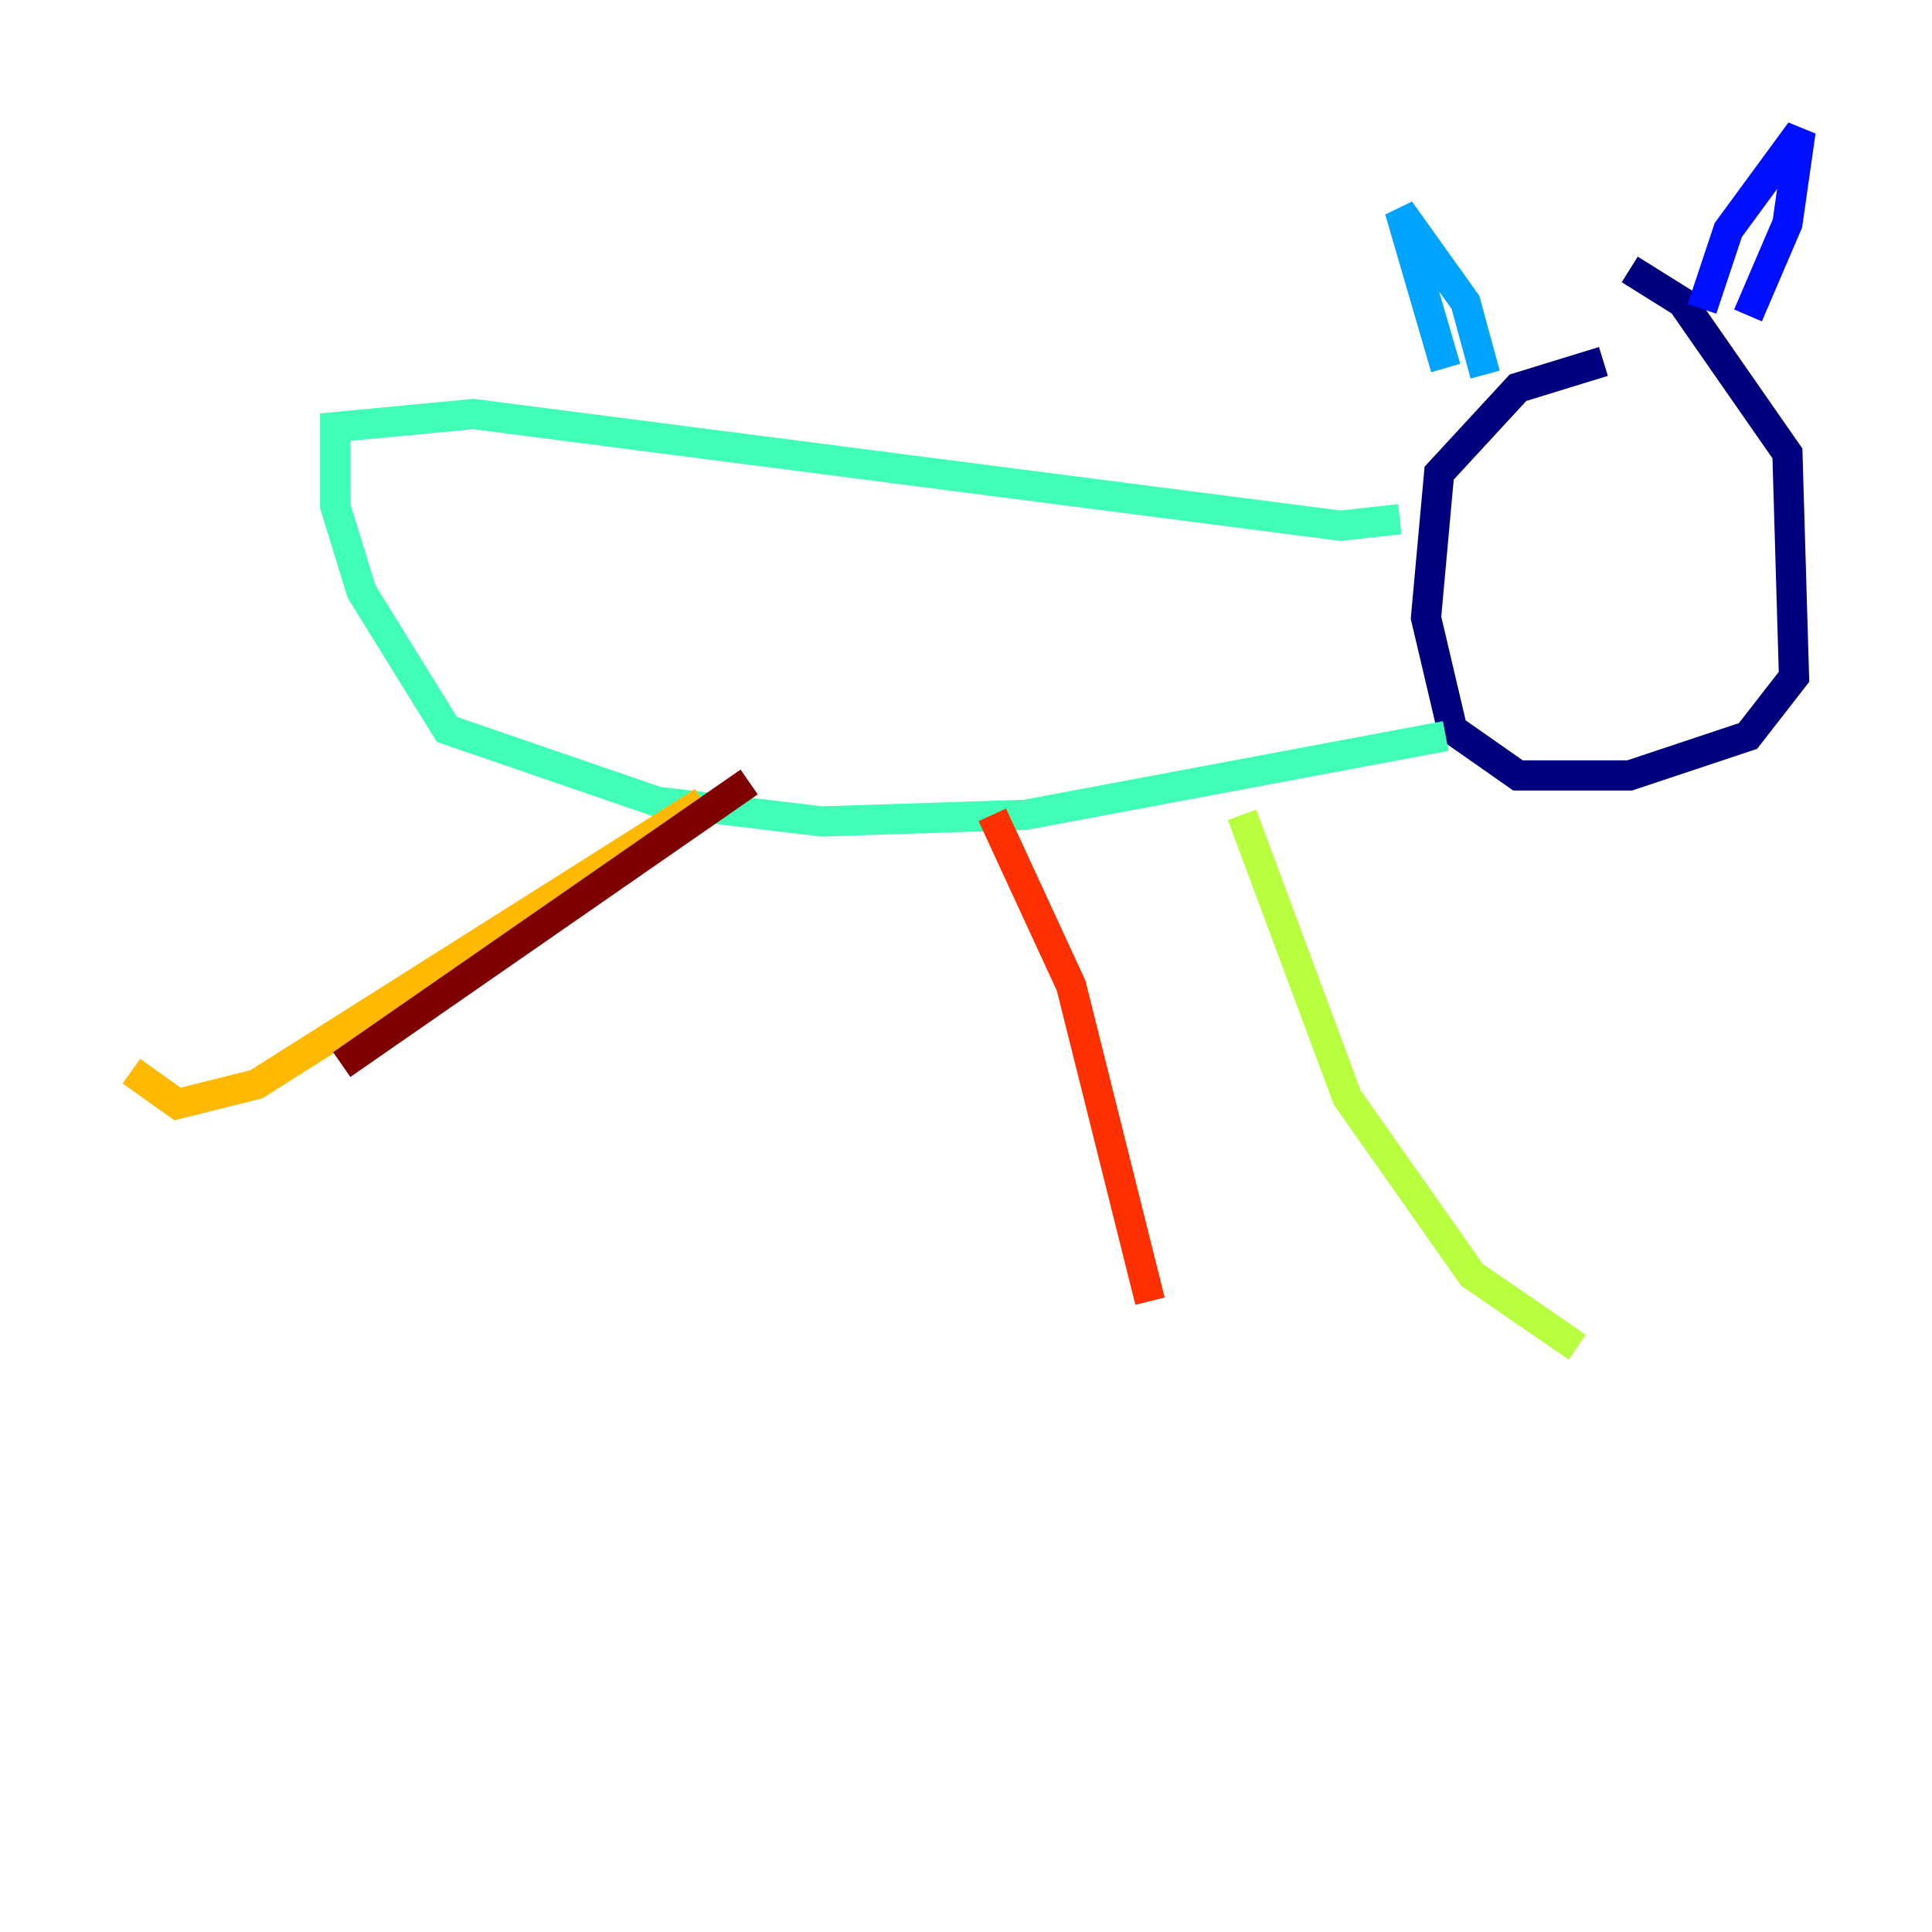 <?xml version="1.0" encoding="utf-8" ?>
<svg baseProfile="tiny" height="128" version="1.2" viewBox="0,0,128,128" width="128" xmlns="http://www.w3.org/2000/svg" xmlns:ev="http://www.w3.org/2001/xml-events" xmlns:xlink="http://www.w3.org/1999/xlink"><defs /><polyline fill="none" points="106.231,23.946 100.571,25.687 95.347,31.347 94.476,40.925 96.218,48.327 100.571,51.374 107.973,51.374 115.809,48.762 118.857,44.843 118.422,30.041 111.456,20.027 107.973,17.85" stroke="#00007f" stroke-width="2" /><polyline fill="none" points="112.762,20.463 114.503,15.238 119.293,8.707 118.422,14.803 115.809,20.898" stroke="#0010ff" stroke-width="2" /><polyline fill="none" points="98.395,24.816 97.088,20.027 92.735,13.932 95.782,24.381" stroke="#00a4ff" stroke-width="2" /><polyline fill="none" points="95.782,48.762 67.918,53.986 54.422,54.422 43.537,53.116 29.605,48.327 23.946,39.184 22.204,33.524 22.204,28.299 31.347,27.429 88.816,34.83 92.735,34.395" stroke="#3fffb7" stroke-width="2" /><polyline fill="none" points="82.286,53.986 89.252,72.707 97.524,84.463 104.49,89.252" stroke="#b7ff3f" stroke-width="2" /><polyline fill="none" points="46.585,53.116 16.98,71.837 11.755,73.143 8.707,70.966" stroke="#ffb900" stroke-width="2" /><polyline fill="none" points="65.742,53.986 70.966,65.306 76.191,86.204" stroke="#ff3000" stroke-width="2" /><polyline fill="none" points="49.633,51.809 22.64,70.531" stroke="#7f0000" stroke-width="2" /></svg>